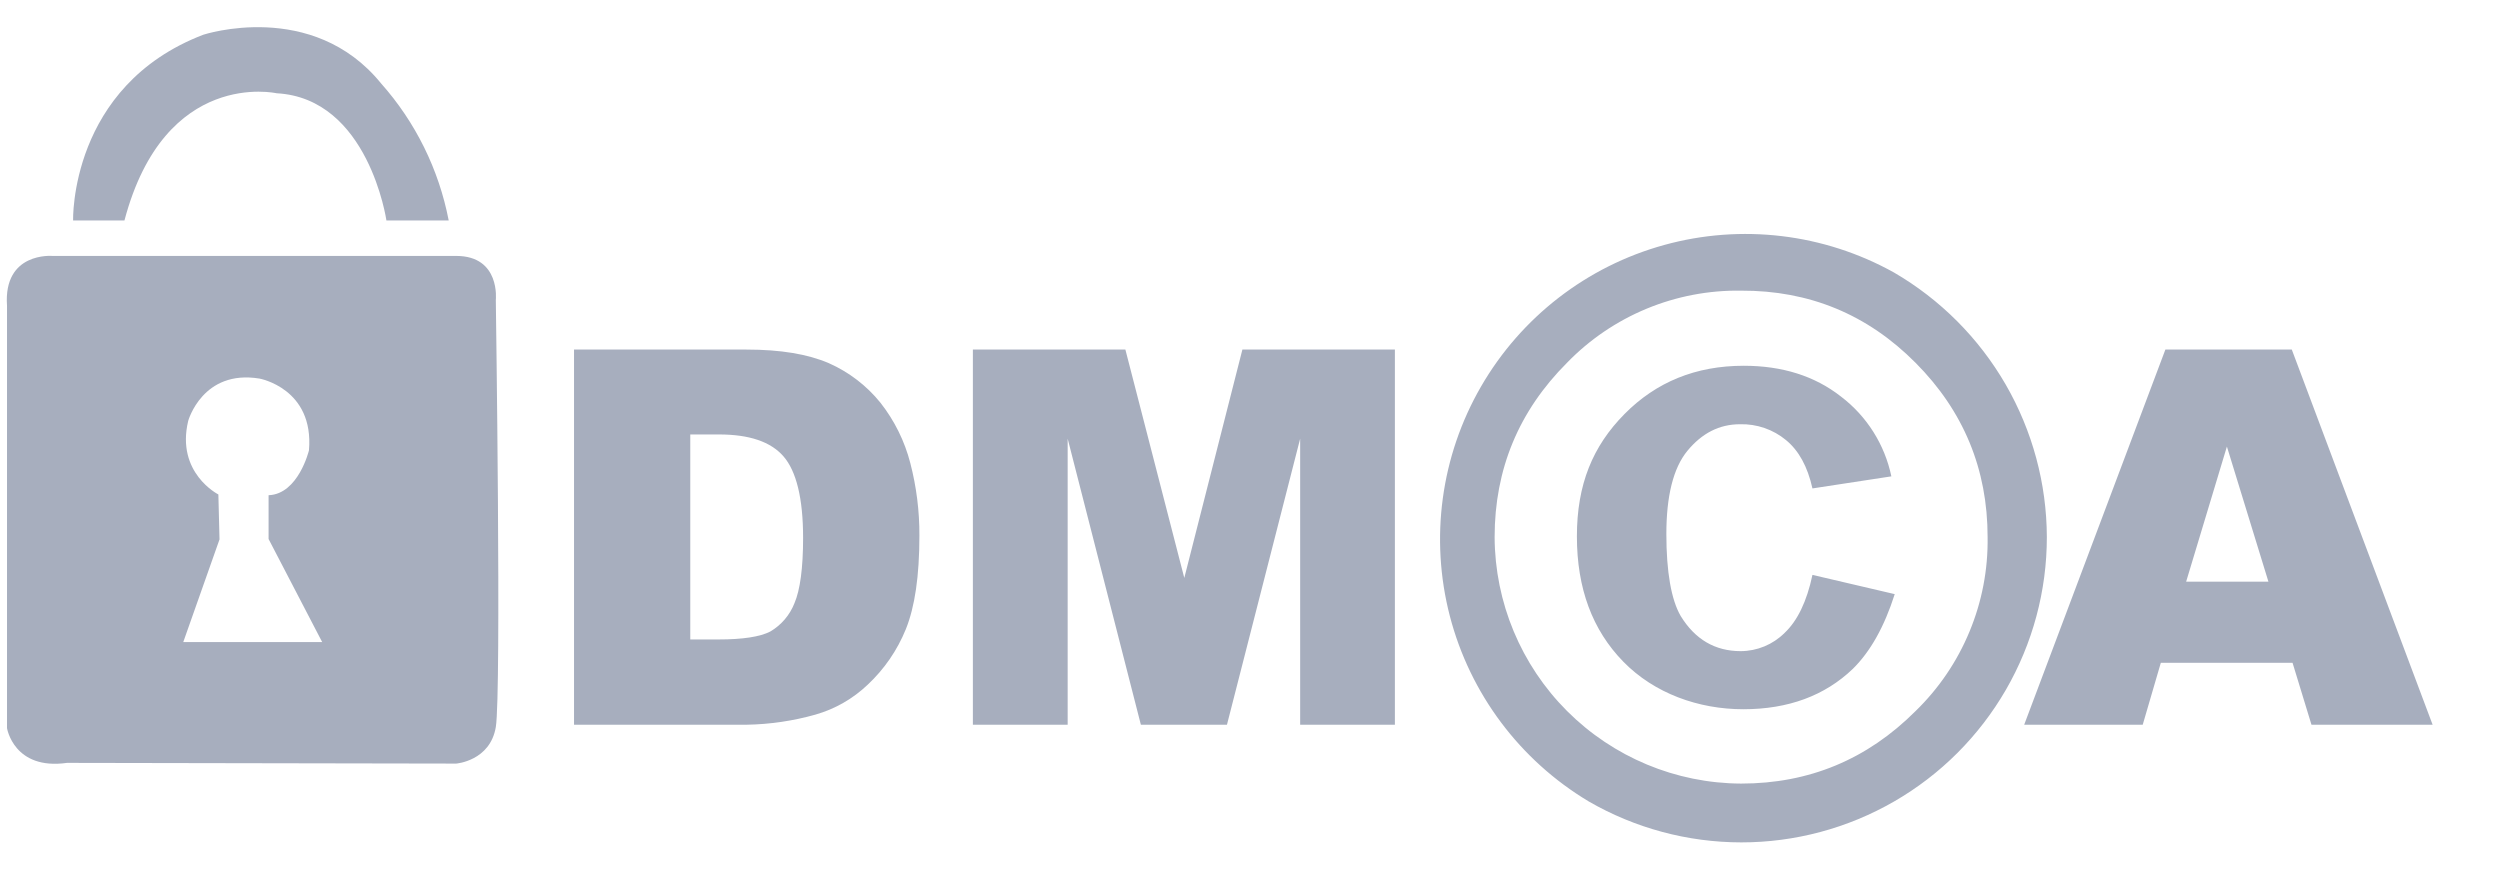 <svg width="46" height="16" viewBox="0 0 46 16" fill="none" xmlns="http://www.w3.org/2000/svg">
<g clip-path="url(#clip0_9427_18867)">
<path d="M2.29 4.056H1.345C1.345 4.056 1.275 1.584 3.741 0.639C3.741 0.639 5.748 -0.021 7.012 1.535C7.646 2.248 8.075 3.119 8.256 4.056H7.11C7.11 4.056 6.783 1.806 5.089 1.716C5.089 1.716 3.033 1.25 2.29 4.056Z" fill="#A7AEBE"/>
<path fill-rule="evenodd" clip-rule="evenodd" d="M0.962 4.709H8.394C9.213 4.709 9.123 5.521 9.123 5.521C9.123 5.521 9.227 12.752 9.123 13.377C9.019 14.002 8.394 14.05 8.394 14.05L1.233 14.037C0.254 14.176 0.129 13.398 0.129 13.398V5.626C0.059 4.632 0.962 4.709 0.962 4.709ZM3.372 11.814H5.928L4.942 9.918V9.112C5.491 9.092 5.685 8.286 5.685 8.286C5.782 7.147 4.775 6.966 4.775 6.966C3.727 6.793 3.463 7.744 3.463 7.744C3.233 8.703 4.018 9.098 4.018 9.098L4.039 9.925L3.372 11.814Z" fill="#A7AEBE"/>
<path d="M10.562 6.432H13.736C14.361 6.432 14.861 6.515 15.25 6.682C15.62 6.846 15.947 7.096 16.201 7.411C16.459 7.74 16.646 8.118 16.75 8.522C16.863 8.958 16.919 9.406 16.917 9.856C16.917 10.599 16.833 11.168 16.667 11.578C16.51 11.965 16.27 12.314 15.965 12.599C15.694 12.857 15.366 13.045 15.007 13.148C14.593 13.265 14.166 13.328 13.736 13.335H10.562V6.432ZM12.701 7.994V11.766H13.222C13.666 11.766 13.986 11.717 14.173 11.62C14.376 11.501 14.532 11.318 14.618 11.099C14.722 10.856 14.777 10.453 14.777 9.897C14.777 9.168 14.652 8.668 14.416 8.397C14.18 8.126 13.784 7.994 13.229 7.994H12.701Z" fill="#A7AEBE"/>
<path d="M17.901 6.432H20.707L21.791 10.634L22.86 6.432H25.666V13.335H23.923V8.071L22.576 13.335H20.992L19.645 8.071V13.335H17.901V6.432Z" fill="#A7AEBE"/>
<path d="M42.183 12.196H39.759L39.426 13.335H37.245L39.843 6.432H42.169L44.76 13.335H42.531L42.183 12.196ZM41.739 10.703L40.975 8.217L40.225 10.703H41.739Z" fill="#A7AEBE"/>
<path d="M37.662 9.883C37.662 10.87 37.402 11.838 36.908 12.693C36.414 13.547 35.705 14.256 34.85 14.748C33.995 15.241 33.026 15.5 32.04 15.5C31.053 15.499 30.084 15.239 29.23 14.745C27.965 13.987 27.048 12.763 26.677 11.335C26.307 9.907 26.512 8.391 27.25 7.114C27.988 5.836 29.198 4.9 30.62 4.508C32.041 4.115 33.56 4.297 34.849 5.014C35.702 5.51 36.41 6.22 36.904 7.074C37.397 7.928 37.659 8.897 37.662 9.883ZM36.572 9.883C36.572 8.633 36.13 7.563 35.245 6.674C34.361 5.785 33.291 5.343 32.036 5.348C31.44 5.339 30.849 5.452 30.298 5.68C29.748 5.908 29.249 6.246 28.834 6.674C27.945 7.563 27.501 8.633 27.501 9.883C27.506 11.084 27.986 12.235 28.835 13.084C29.685 13.933 30.835 14.413 32.036 14.418C33.286 14.418 34.356 13.974 35.245 13.085C35.673 12.67 36.011 12.172 36.239 11.621C36.468 11.07 36.581 10.479 36.572 9.883ZM33.349 10.578L34.863 10.932C34.673 11.529 34.416 11.988 34.092 12.307C33.578 12.8 32.904 13.05 32.078 13.05C31.251 13.05 30.439 12.758 29.869 12.175C29.3 11.592 29.015 10.828 29.015 9.869C29.015 8.911 29.307 8.209 29.89 7.619C30.474 7.028 31.203 6.73 32.085 6.73C32.793 6.73 33.391 6.917 33.877 7.299C34.351 7.66 34.679 8.181 34.801 8.765L33.349 8.987C33.259 8.584 33.099 8.293 32.863 8.098C32.625 7.901 32.324 7.798 32.016 7.806C31.634 7.806 31.314 7.973 31.05 8.293C30.786 8.612 30.661 9.133 30.661 9.827C30.661 10.522 30.751 11.036 30.925 11.335C31.189 11.765 31.557 11.981 32.029 11.981C32.331 11.98 32.621 11.86 32.835 11.647C33.071 11.425 33.245 11.071 33.349 10.578Z" fill="#A7AEBE"/>
</g>
<defs>
<clipPath id="clip0_9427_18867">
<rect width="45" height="15" fill="white" transform="translate(0.125 0.5)"/>
</clipPath>
</defs>
</svg>
